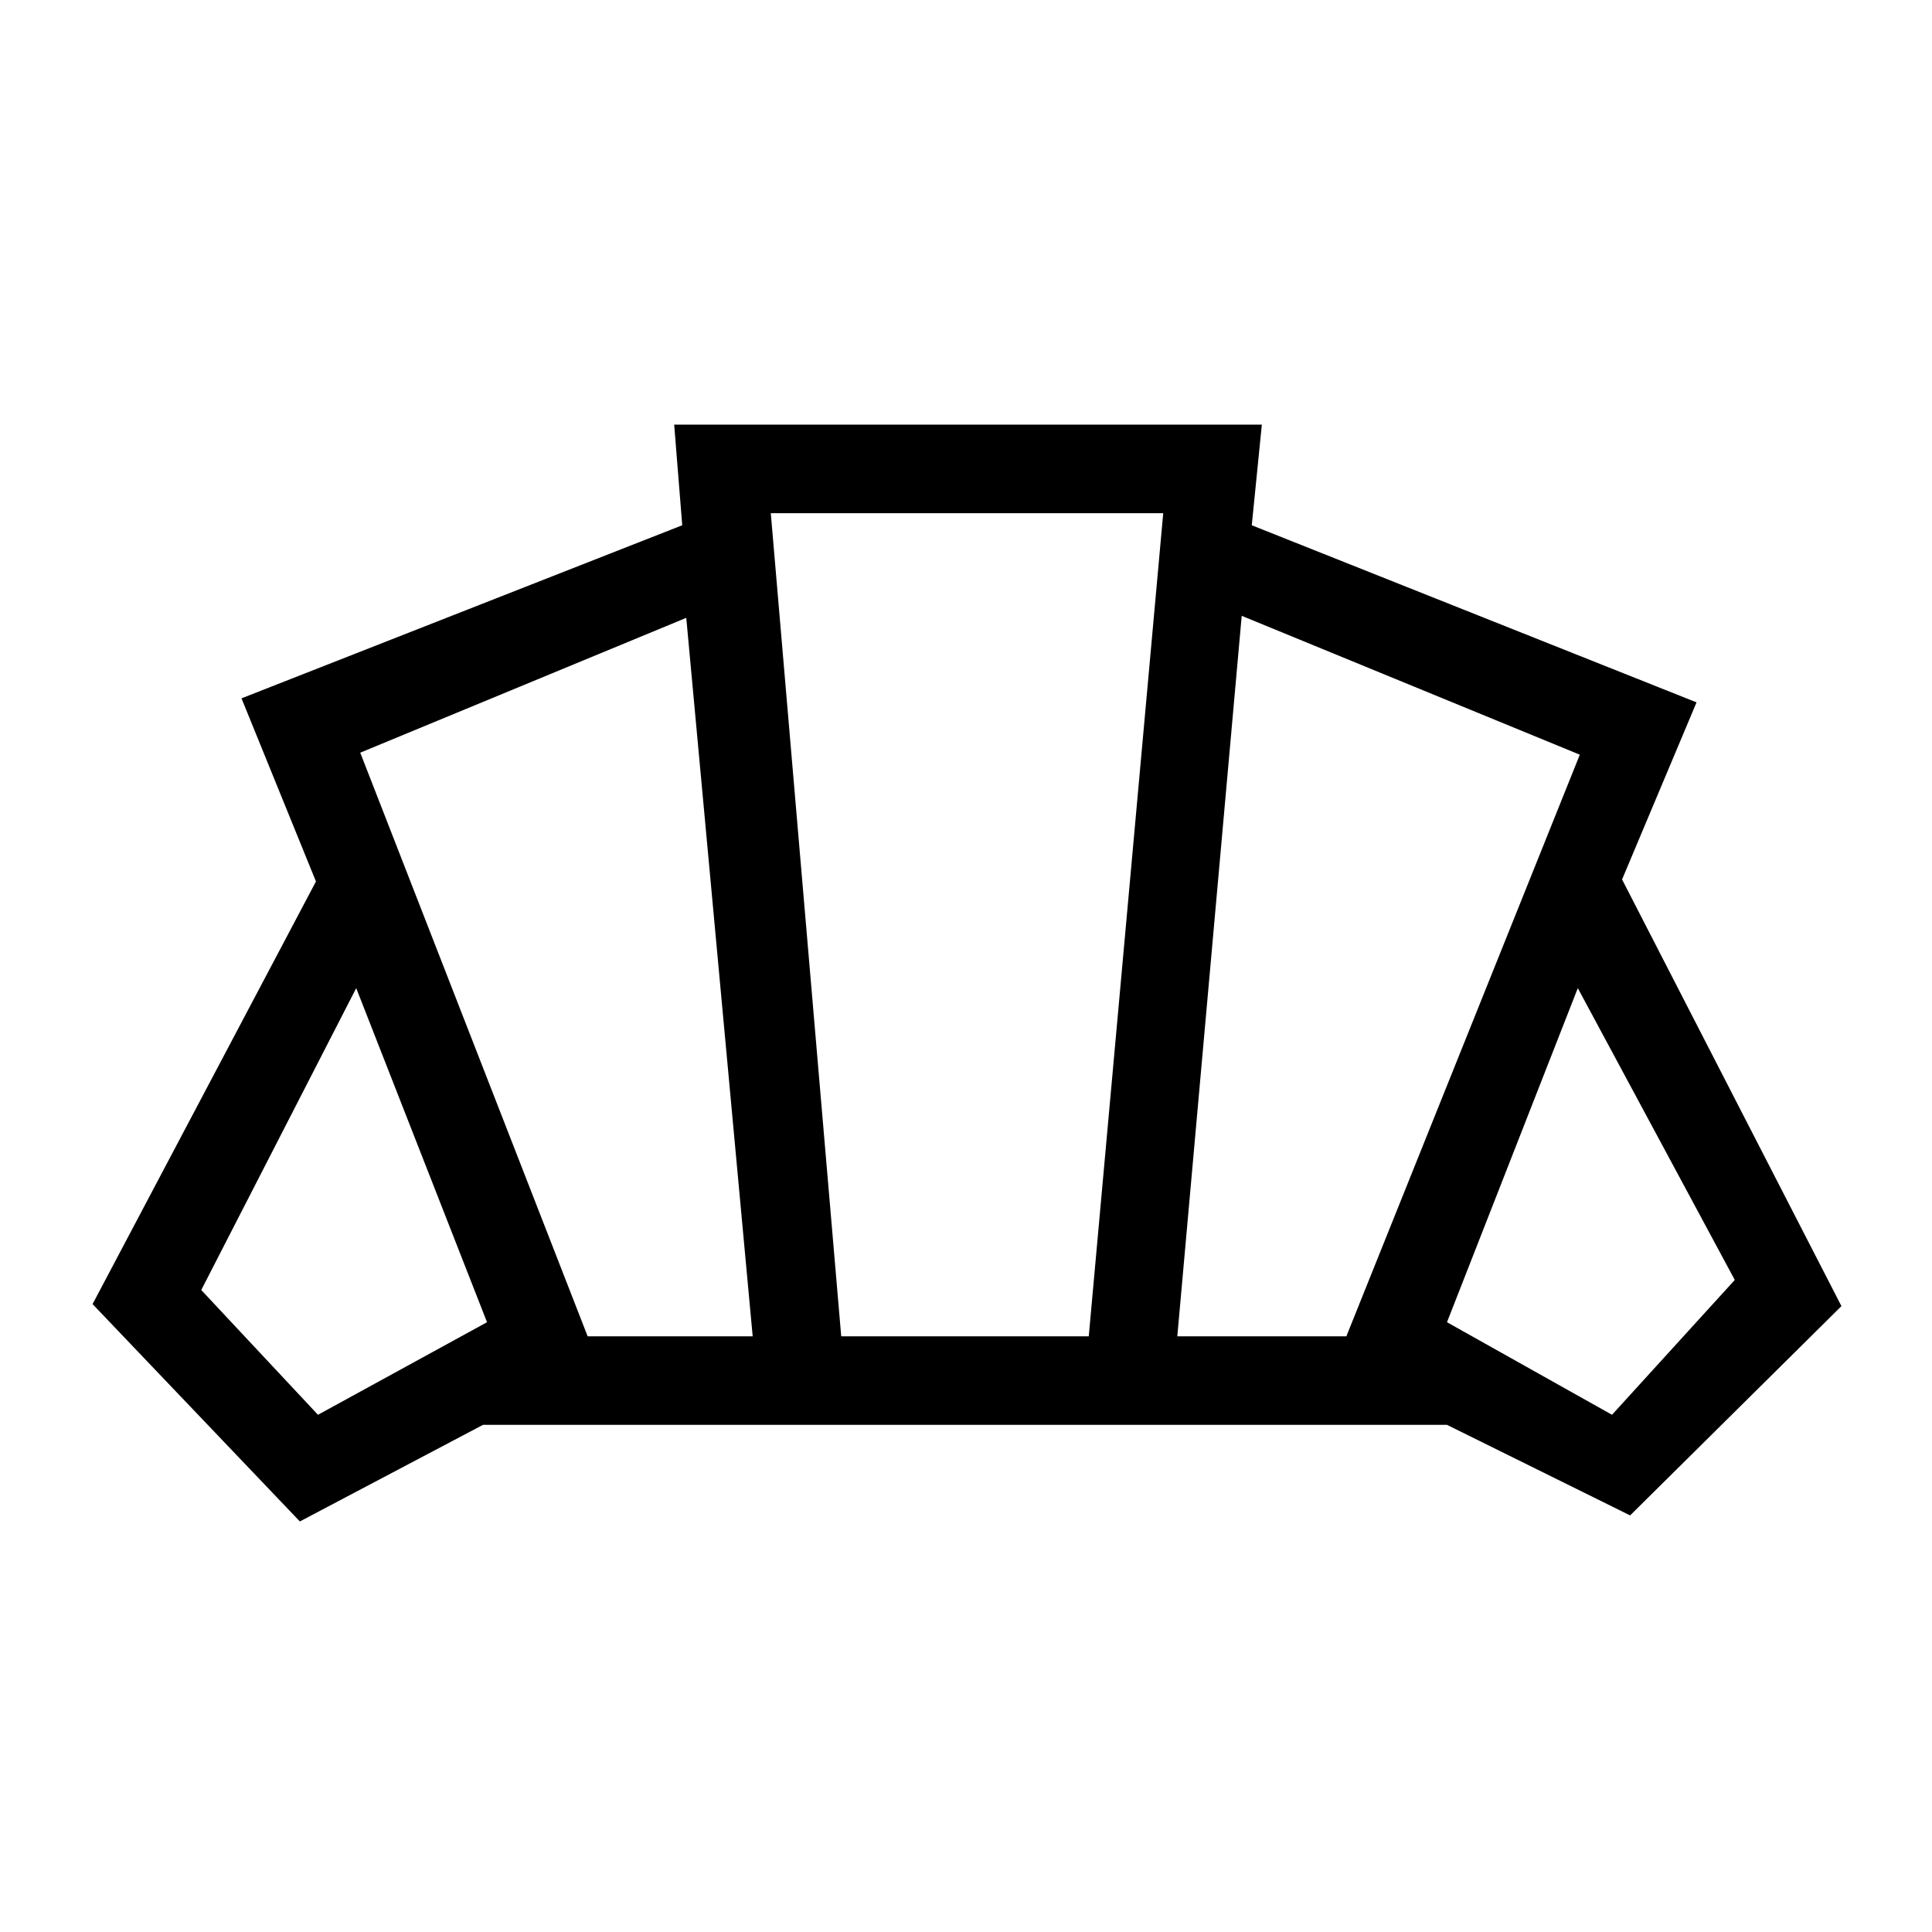 <svg xmlns="http://www.w3.org/2000/svg" height="48" width="48"><path d="M24.05 35.4Zm16-.25 3.05-3.35-3.9-7.25-3.25 8.3Zm-10.8-1.95h4.2l5.8-14.45-8.4-3.45Zm-14.65 0h4.1l-1.65-17.85-8.1 3.35Zm-6.7 1.95 4.2-2.3-3.25-8.3L5 32.05Zm13-1.95h6.15l1.85-20.45h-9.75ZM7.45 37.8 2.3 32.4l5.55-10.5L6 17.35l10.95-4.3-.2-2.5h14.6l-.25 2.5 11.05 4.4-1.85 4.4 5.45 10.6-5.25 5.2-4.55-2.25H12Z"/></svg>